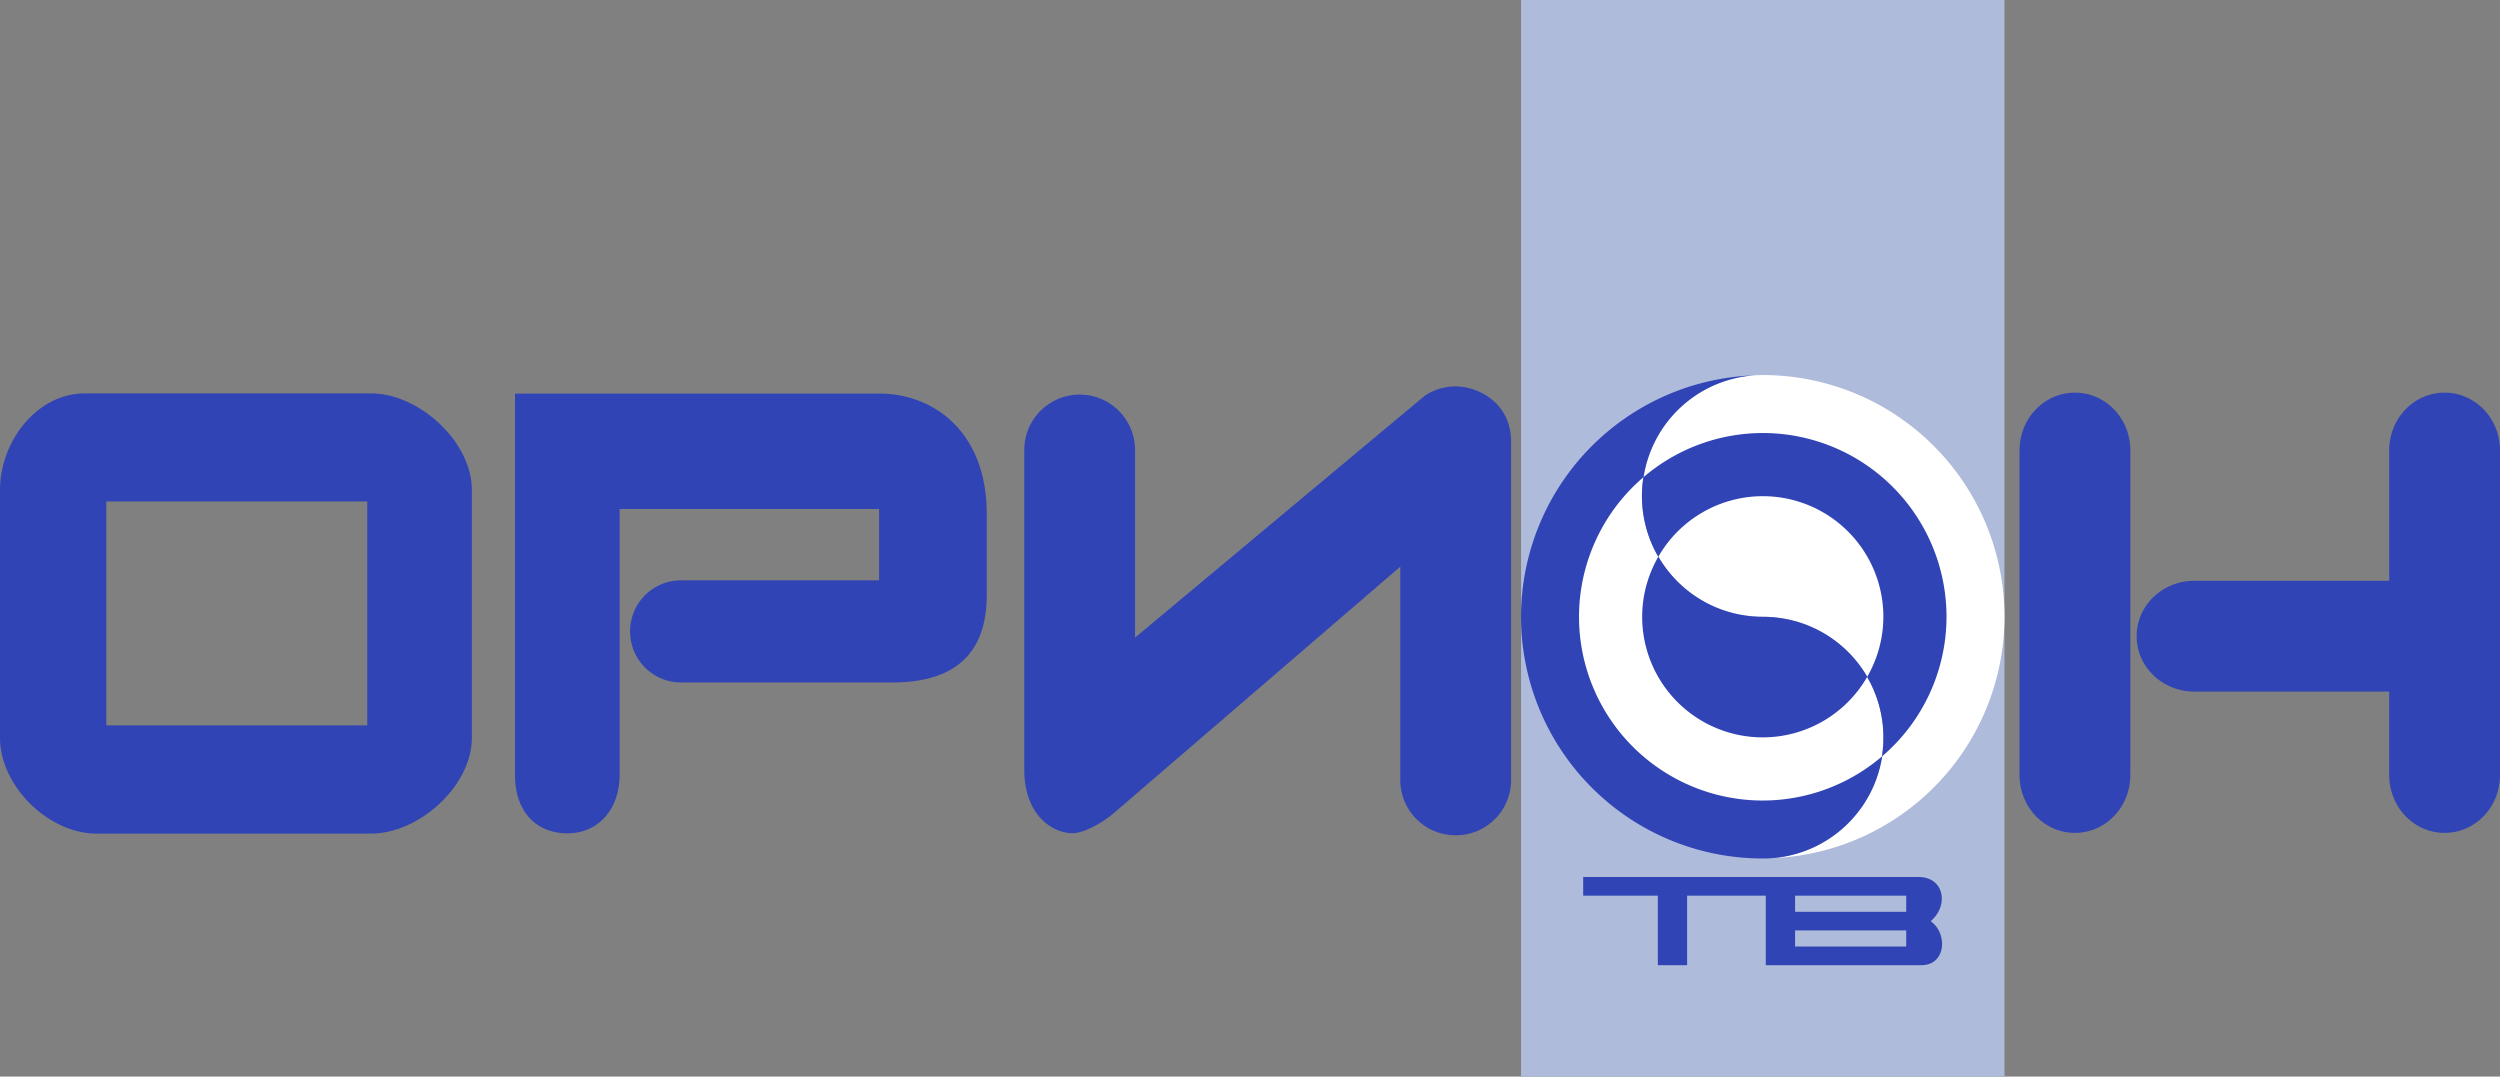 <svg height="813.814" viewBox="0 0 500 215.322" width="500mm" xmlns="http://www.w3.org/2000/svg"><rect x="0" y="0" width="500" height="215.322" fill="#808080" stroke="none"/><path d="M304.21 0h96.686v215.322H304.21z" fill="#aebbda"/><path d="M352.553 75.012c-13.391 0-24.172 10.78-24.172 24.172s10.78 24.172 24.172 24.172c13.367.025 24.12 10.798 24.12 24.171a24.115 24.115 0 0 1-22.406 24.108 48.344 48.344 0 0 0 46.63-48.28 48.344 48.344 0 0 0-48.344-48.343z" fill="#fff"/><g fill="#3044b5"><path d="M352.553 171.7c13.39 0 24.172-10.781 24.172-24.173s-10.781-24.171-24.172-24.171c-13.367-.025-24.12-10.798-24.12-24.172a24.115 24.115 0 0 1 22.405-24.107 48.344 48.344 0 0 0-46.629 48.279 48.344 48.344 0 0 0 48.344 48.343zM16.978 78.676C7.329 78.676 0 88.348 0 97.996v49.55c0 9.65 9.671 19.175 19.32 19.175h54.853c9.649 0 20.198-9.525 20.198-19.174v-49.55c0-9.65-10.55-19.32-20.198-19.32zm4.283 21.611h52.19v44.795h-52.19zM103 78.716v76.155c0 8.372 5.092 11.801 10.465 11.801 6.034 0 10.462-4.607 10.462-11.801v-53.076h51.892v14.276l-39.587-.004a10.192 10.192 0 0 0-10.212 10.216 10.19 10.19 0 0 0 10.212 10.213h42.2c11.414 0 18.913-4.778 18.913-17.495v-16.314c0-15.991-10.31-23.97-21.509-23.97zM414.988 78.529c-6.138 0-11.08 5.157-11.08 11.561v64.923c0 6.404 4.942 11.562 11.08 11.562s11.08-5.158 11.08-11.562V90.09c0-6.404-4.942-11.561-11.08-11.561zm73.932 0c-6.138 0-11.08 5.157-11.08 11.561v26.068h-38.949c-6.404 0-11.562 4.942-11.562 11.08s5.158 11.08 11.562 11.08h38.95v16.695c0 6.404 4.941 11.562 11.08 11.562S500 161.417 500 155.013V90.09c0-6.404-4.942-11.561-11.08-11.561zM291.137 77.28c-2.324 0-4.474.71-6.25 1.925l-57.878 48.32V90c0-6.117-4.958-11.075-11.076-11.077-6.12 0-11.08 4.96-11.08 11.077v63.884c0 9.165 5.649 12.745 9.63 12.745 2.773 0 6.893-2.697 8.936-4.57l56.64-48.728v42.653c0 6.138 4.94 11.08 11.079 11.08s11.08-4.942 11.08-11.08V88.36c0-7.79-6.566-11.08-11.081-11.08z"/></g><path d="M328.727 95.409a36.75 36.75 0 0 0-12.924 27.947 36.75 36.75 0 0 0 36.75 36.75 36.75 36.75 0 0 0 23.887-8.858c.186-1.212.285-2.455.285-3.72 0-4.448-1.195-8.604-3.274-12.177a24.12 24.12 0 0 1-20.898 12.125 24.12 24.12 0 0 1-24.12-24.12 24.12 24.12 0 0 1 3.248-12.04 24.121 24.121 0 0 1-3.248-12.132c0-1.286.102-2.545.294-3.775z" fill="#fff"/><path d="M352.553 86.606a36.75 36.75 0 0 0-23.887 8.858 24.525 24.525 0 0 0-.285 3.72c0 4.448 1.194 8.604 3.274 12.176a24.12 24.12 0 0 1 20.898-12.124 24.12 24.12 0 0 1 24.12 24.12 24.12 24.12 0 0 1-3.248 12.04 24.12 24.12 0 0 1 3.248 12.131c0 1.286-.103 2.545-.295 3.776a36.75 36.75 0 0 0 12.924-27.947 36.75 36.75 0 0 0-36.75-36.75zM316.637 175.397v3.742h14.929v13.902h5.857v-13.902h15.735v13.902h31.08c5.036 0 5.328-6.394 1.896-8.804 3.712-3.168 2.709-8.84-2.433-8.84zm42.378 3.742h22.228v3.215h-22.228zm0 6.945h22.228v3.227h-22.228z" fill="#3044b5"/></svg>